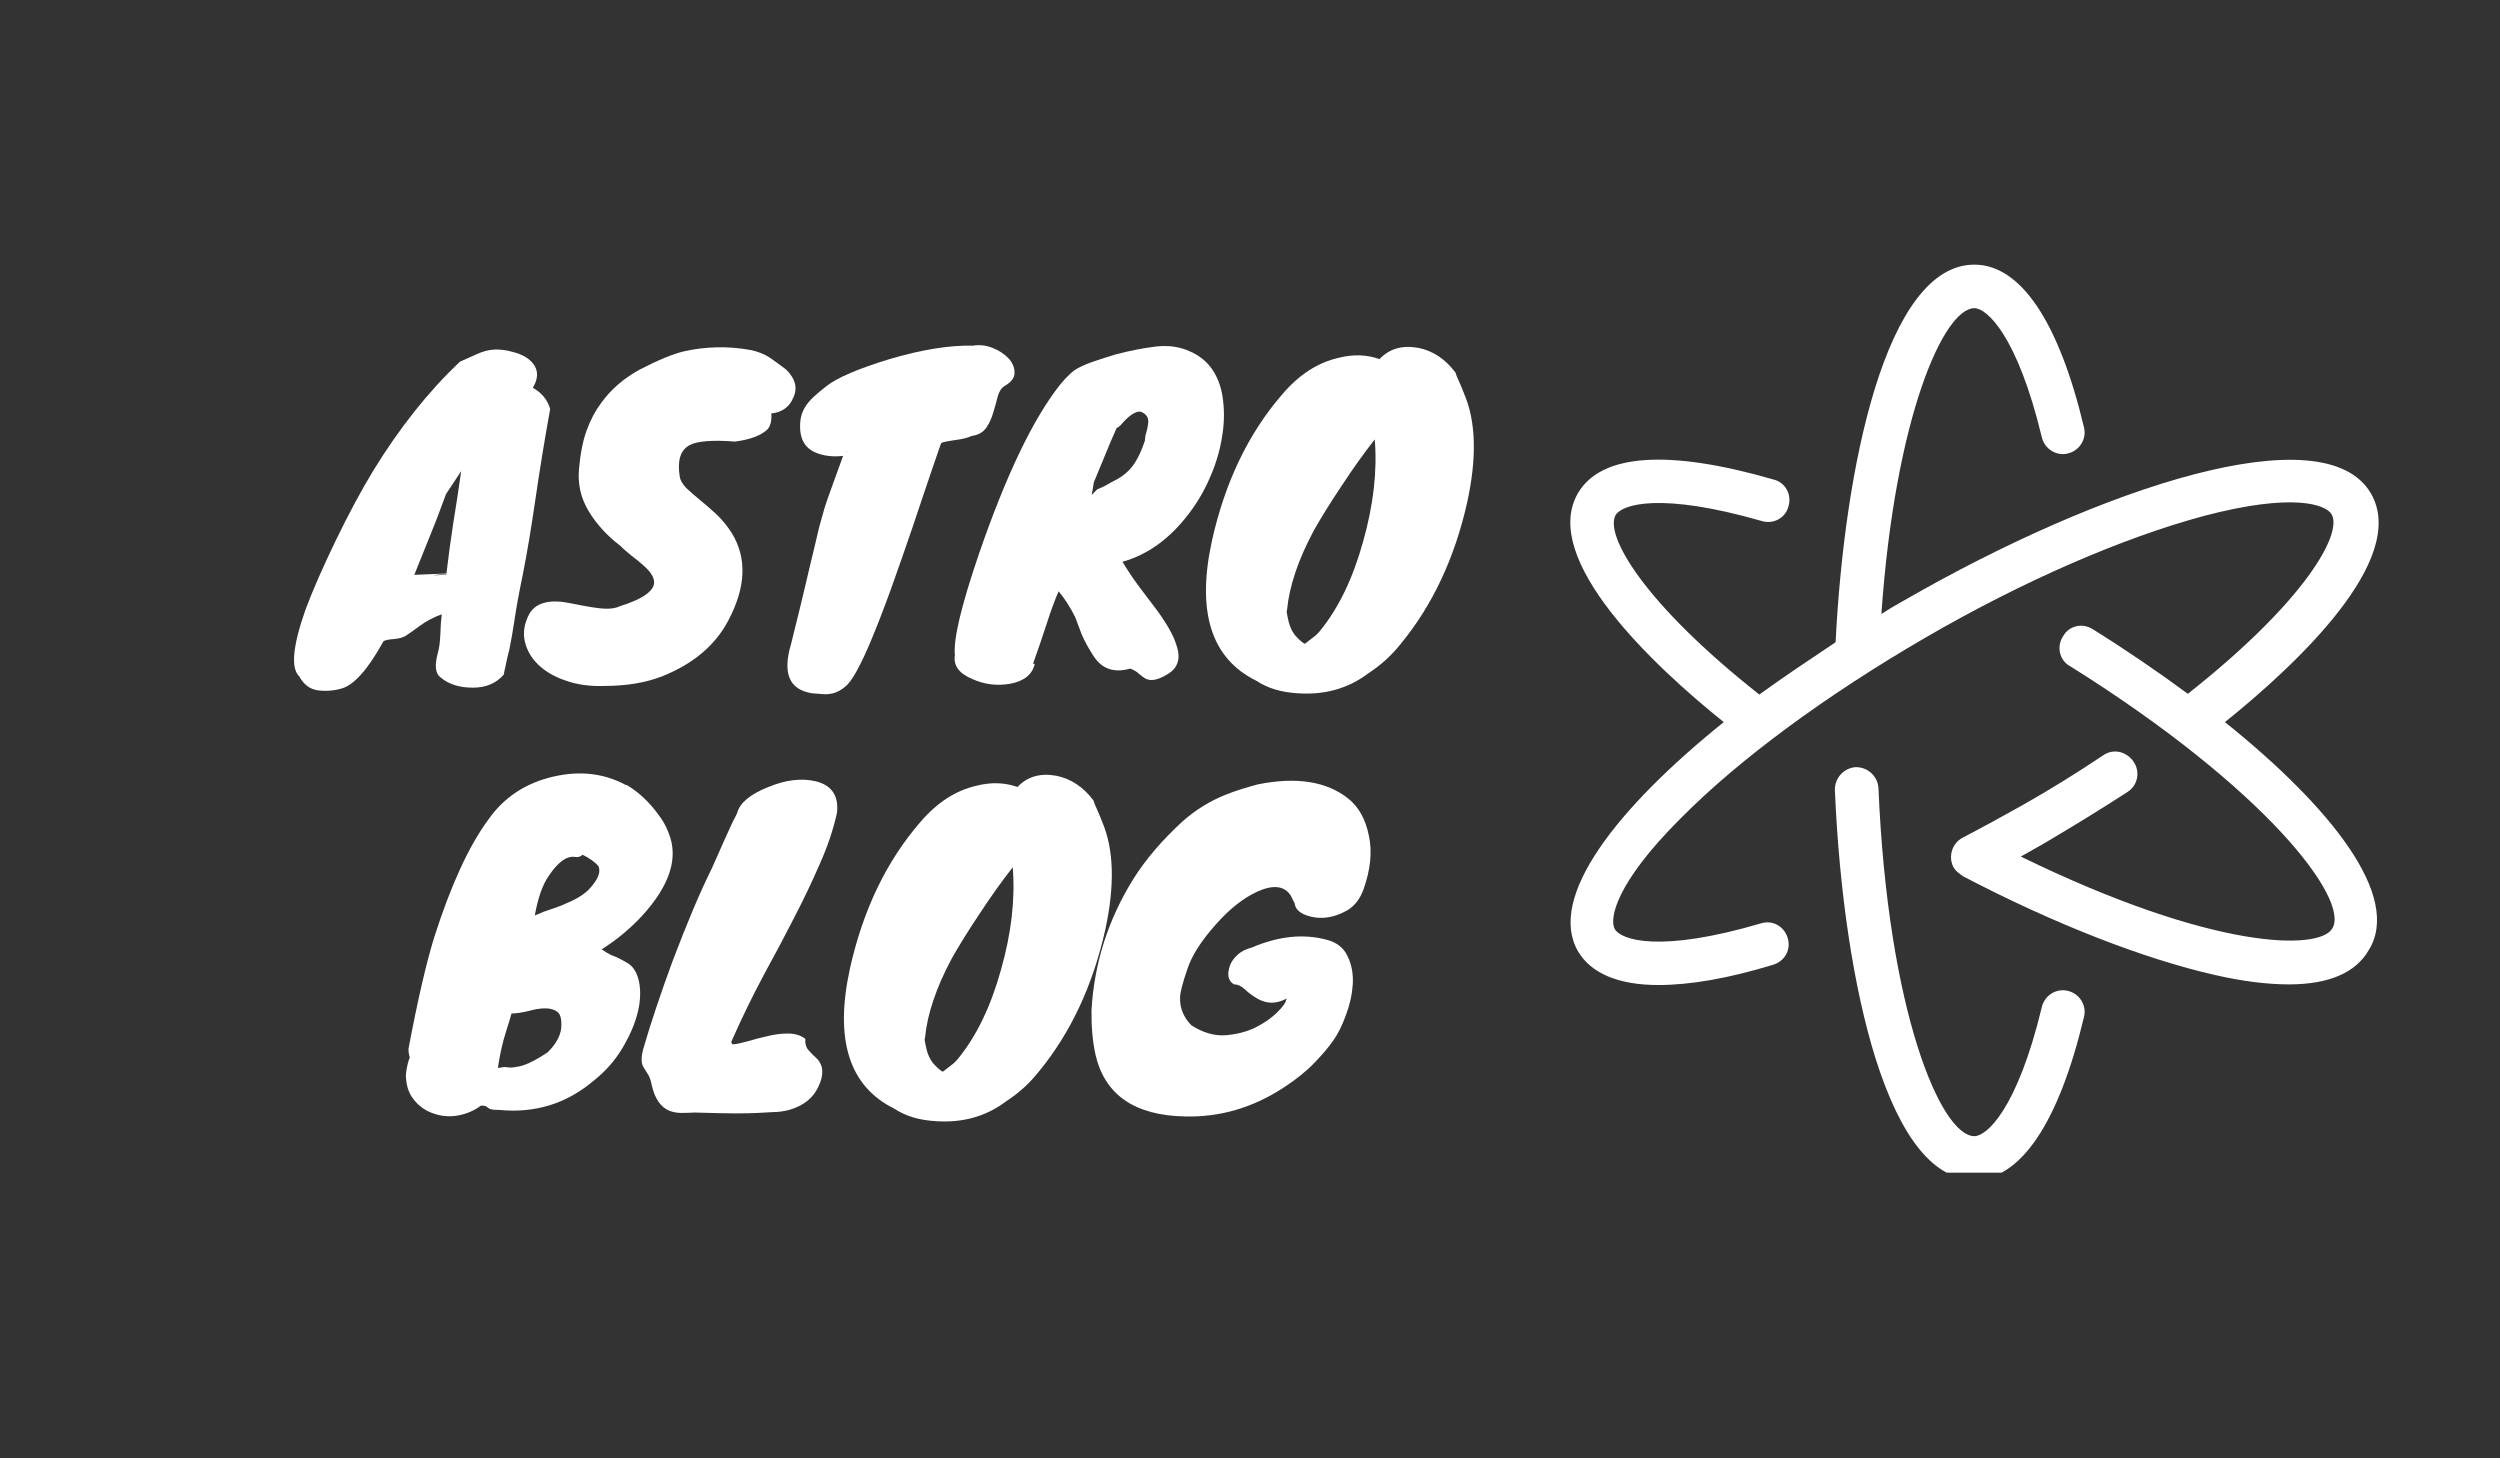 <svg xmlns="http://www.w3.org/2000/svg" xmlns:xlink="http://www.w3.org/1999/xlink" width="120" zoomAndPan="magnify" viewBox="0 0 90 52.5" height="70" preserveAspectRatio="xMidYMid meet" version="1.0"><rect x="0" y="0" width="90" height="52.5" fill="#333333" stroke="none"/><defs><g/><clipPath id="fe8c8b1545"><path d="M 56 9.527 L 86 9.527 L 86 42.215 L 56 42.215 Z M 56 9.527 " clip-rule="nonzero"/></clipPath></defs><g clip-path="url(#fe8c8b1545)"><path fill="#ffffff" d="M 71.078 9.527 C 67.887 9.527 66.395 16.848 66.082 23.121 C 65.141 23.75 64.199 24.375 63.336 25.004 C 59.129 21.684 57.77 19.254 58.16 18.547 C 58.395 18.152 59.781 17.711 63.414 18.754 C 63.832 18.887 64.277 18.652 64.383 18.234 C 64.516 17.816 64.277 17.371 63.859 17.266 C 60.07 16.168 57.637 16.324 56.801 17.762 C 55.441 20.141 59.547 23.984 62.055 25.996 C 58.188 29.109 55.703 32.301 56.801 34.234 C 57.27 35.043 58.266 35.461 59.703 35.461 C 60.828 35.461 62.215 35.227 63.836 34.73 C 64.254 34.602 64.488 34.18 64.355 33.762 C 64.227 33.344 63.809 33.109 63.391 33.242 C 59.754 34.312 58.371 33.844 58.133 33.449 C 57.926 33.082 58.16 31.801 60.488 29.477 C 62.605 27.332 65.742 25.031 69.297 22.965 C 72.855 20.898 76.438 19.355 79.34 18.574 C 82.527 17.734 83.73 18.152 83.941 18.52 C 84.332 19.227 82.973 21.656 78.762 24.977 C 77.664 24.168 76.516 23.383 75.34 22.652 C 74.973 22.414 74.477 22.52 74.266 22.914 C 74.031 23.277 74.137 23.777 74.527 23.984 C 81.586 28.402 84.594 32.379 83.965 33.422 C 83.496 34.234 79.652 34.207 72.75 30.836 C 73.039 30.68 73.297 30.52 73.586 30.363 C 74.605 29.762 75.625 29.137 76.594 28.508 C 76.961 28.273 77.062 27.777 76.801 27.41 C 76.539 27.043 76.07 26.938 75.703 27.199 C 74.762 27.828 73.797 28.43 72.777 29.004 C 72.07 29.398 71.363 29.789 70.656 30.156 C 70.266 30.363 70.137 30.836 70.316 31.203 C 70.371 31.305 70.449 31.383 70.527 31.438 C 70.555 31.461 70.578 31.488 70.633 31.516 L 70.656 31.539 C 73.953 33.266 77.195 34.523 79.73 35.098 C 80.75 35.332 81.641 35.438 82.398 35.438 C 83.836 35.438 84.805 35.02 85.273 34.207 C 86.477 32.273 83.914 29.059 80.098 25.996 C 82.633 23.957 86.738 20.141 85.352 17.762 C 83.68 14.887 75.652 17.527 68.566 21.605 C 68.277 21.762 68.016 21.918 67.73 22.102 C 68.227 14.992 69.977 11.094 71.078 11.094 C 71.52 11.094 72.621 12.062 73.508 15.75 C 73.613 16.168 74.031 16.43 74.449 16.324 C 74.867 16.219 75.129 15.801 75.023 15.383 C 74.109 11.539 72.723 9.527 71.078 9.527 Z M 66.812 27.617 C 66.371 27.645 66.055 28.012 66.055 28.43 C 66.215 32.168 66.734 35.594 67.52 38.105 C 68.438 41.008 69.637 42.469 71.078 42.469 C 72.723 42.469 74.109 40.457 75.023 36.613 C 75.129 36.195 74.867 35.777 74.449 35.672 C 74.031 35.566 73.613 35.828 73.508 36.246 C 72.621 39.934 71.52 40.902 71.078 40.902 C 69.875 40.902 67.965 36.43 67.625 28.379 C 67.598 27.934 67.234 27.617 66.812 27.617 Z M 66.812 27.617 " fill-opacity="1" fill-rule="nonzero"/></g><g fill="#ffffff" fill-opacity="1"><g transform="translate(11.103, 23.85)"><g><path d="M 8.078 -9.891 C 8.398 -9.711 8.609 -9.457 8.703 -9.125 C 8.504 -8.031 8.328 -6.945 8.172 -5.875 C 8.016 -4.801 7.863 -3.898 7.719 -3.172 C 7.57 -2.453 7.473 -1.91 7.422 -1.547 C 7.367 -1.18 7.305 -0.82 7.234 -0.469 L 7.156 -0.156 C 7.133 -0.051 7.113 0.047 7.094 0.141 C 7.07 0.234 7.051 0.332 7.031 0.438 C 6.758 0.75 6.391 0.906 5.922 0.906 C 5.43 0.906 5.039 0.781 4.75 0.531 C 4.57 0.395 4.539 0.109 4.656 -0.328 C 4.707 -0.504 4.738 -0.734 4.75 -1.016 C 4.758 -1.297 4.773 -1.523 4.797 -1.703 L 4.797 -1.734 C 4.504 -1.629 4.238 -1.488 4 -1.312 C 3.77 -1.145 3.625 -1.039 3.562 -1 C 3.508 -0.957 3.438 -0.922 3.344 -0.891 C 3.25 -0.867 3.16 -0.852 3.078 -0.844 C 2.891 -0.832 2.766 -0.805 2.703 -0.766 C 2.141 0.254 1.633 0.82 1.188 0.938 C 0.906 1.02 0.617 1.039 0.328 1 C 0.047 0.957 -0.172 0.789 -0.328 0.5 C -0.641 0.207 -0.566 -0.586 -0.109 -1.891 C 0.148 -2.586 0.516 -3.422 0.984 -4.391 C 1.453 -5.359 1.906 -6.203 2.344 -6.922 C 3.289 -8.461 4.328 -9.766 5.453 -10.828 C 5.641 -10.91 5.836 -11 6.047 -11.094 C 6.266 -11.195 6.477 -11.254 6.688 -11.266 C 6.895 -11.273 7.109 -11.25 7.328 -11.188 C 7.555 -11.133 7.75 -11.051 7.906 -10.938 C 8.27 -10.656 8.328 -10.305 8.078 -9.891 Z M 4.953 -6.062 C 4.742 -5.477 4.535 -4.938 4.328 -4.438 C 4.129 -3.945 3.957 -3.52 3.812 -3.156 L 4.969 -3.203 C 5.039 -3.816 5.125 -4.43 5.219 -5.047 C 5.32 -5.66 5.414 -6.273 5.5 -6.891 Z M 4.547 -3.141 C 4.68 -3.141 4.82 -3.148 4.969 -3.172 L 4.969 -3.188 C 4.832 -3.176 4.711 -3.164 4.609 -3.156 C 4.504 -3.145 4.484 -3.141 4.547 -3.141 Z M 4.547 -3.141 "/></g></g><g transform="translate(19.33, 23.85)"><g><path d="M 2.422 0.844 C 1.922 0.863 1.461 0.801 1.047 0.656 C 0.641 0.52 0.305 0.328 0.047 0.078 C -0.203 -0.16 -0.363 -0.441 -0.438 -0.766 C -0.508 -1.086 -0.453 -1.422 -0.266 -1.766 C -0.016 -2.172 0.488 -2.289 1.25 -2.125 C 1.82 -2.008 2.219 -1.945 2.438 -1.938 C 2.656 -1.926 2.844 -1.957 3 -2.031 C 3.719 -2.258 4.117 -2.508 4.203 -2.781 C 4.266 -2.988 4.141 -3.227 3.828 -3.5 C 3.703 -3.613 3.562 -3.727 3.406 -3.844 C 3.25 -3.969 3.113 -4.086 3 -4.203 C 2.52 -4.566 2.141 -4.984 1.859 -5.453 C 1.578 -5.922 1.461 -6.43 1.516 -6.984 C 1.566 -7.547 1.66 -8.008 1.797 -8.375 C 1.93 -8.738 2.102 -9.062 2.312 -9.344 C 2.664 -9.832 3.129 -10.234 3.703 -10.547 C 4.367 -10.891 4.898 -11.109 5.297 -11.203 C 6.086 -11.379 6.883 -11.395 7.688 -11.25 C 7.957 -11.195 8.191 -11.102 8.391 -10.969 C 8.586 -10.832 8.781 -10.691 8.969 -10.547 C 9.312 -10.211 9.395 -9.867 9.219 -9.516 C 9.156 -9.359 9.051 -9.227 8.906 -9.125 C 8.758 -9.031 8.602 -8.977 8.438 -8.969 C 8.457 -8.707 8.41 -8.516 8.297 -8.391 C 8.066 -8.172 7.676 -8.023 7.125 -7.953 C 6.32 -8.016 5.781 -7.973 5.5 -7.828 C 5.164 -7.648 5.047 -7.27 5.141 -6.688 C 5.16 -6.562 5.238 -6.426 5.375 -6.281 C 5.52 -6.145 5.688 -6 5.875 -5.844 C 6.062 -5.695 6.258 -5.523 6.469 -5.328 C 6.676 -5.129 6.859 -4.906 7.016 -4.656 C 7.566 -3.758 7.523 -2.711 6.891 -1.516 C 6.422 -0.617 5.625 0.051 4.5 0.5 C 3.914 0.727 3.223 0.844 2.422 0.844 Z M 2.422 0.844 "/></g></g><g transform="translate(27.382, 23.85)"><g><path d="M 5.078 -3.734 C 4.816 -2.973 4.551 -2.242 4.281 -1.547 C 4.008 -0.848 3.781 -0.316 3.594 0.047 C 3.414 0.41 3.258 0.66 3.125 0.797 C 2.988 0.93 2.848 1.023 2.703 1.078 C 2.566 1.129 2.426 1.148 2.281 1.141 C 2.145 1.129 2.004 1.117 1.859 1.109 C 1.035 0.984 0.781 0.395 1.094 -0.656 C 1.301 -1.488 1.469 -2.172 1.594 -2.703 C 1.719 -3.234 1.82 -3.672 1.906 -4.016 C 1.988 -4.359 2.055 -4.645 2.109 -4.875 C 2.172 -5.102 2.234 -5.328 2.297 -5.547 C 2.367 -5.773 2.457 -6.031 2.562 -6.312 C 2.664 -6.602 2.801 -6.977 2.969 -7.438 C 2.594 -7.395 2.258 -7.438 1.969 -7.562 C 1.539 -7.75 1.363 -8.145 1.438 -8.75 C 1.477 -9.031 1.629 -9.297 1.891 -9.547 C 2.023 -9.672 2.188 -9.805 2.375 -9.953 C 2.758 -10.254 3.516 -10.578 4.641 -10.922 C 5.805 -11.266 6.805 -11.426 7.641 -11.406 C 7.867 -11.445 8.102 -11.422 8.344 -11.328 C 8.582 -11.234 8.773 -11.109 8.922 -10.953 C 9.066 -10.797 9.141 -10.625 9.141 -10.438 C 9.148 -10.258 9.031 -10.098 8.781 -9.953 C 8.664 -9.879 8.582 -9.75 8.531 -9.562 C 8.488 -9.383 8.438 -9.195 8.375 -9 C 8.32 -8.801 8.238 -8.617 8.125 -8.453 C 8.008 -8.285 7.832 -8.188 7.594 -8.156 C 7.469 -8.094 7.289 -8.047 7.062 -8.016 C 6.832 -7.984 6.68 -7.957 6.609 -7.938 C 6.535 -7.926 6.492 -7.898 6.484 -7.859 C 6.305 -7.348 6.094 -6.723 5.844 -5.984 C 5.602 -5.254 5.348 -4.504 5.078 -3.734 Z M 3.109 -7.609 C 3.086 -7.609 3.078 -7.602 3.078 -7.594 C 3.078 -7.594 3.086 -7.594 3.109 -7.594 Z M 3.109 -7.609 "/></g></g><g transform="translate(34.705, 23.85)"><g><path d="M 2.547 0.047 C 2.461 0.43 2.164 0.672 1.656 0.766 C 1.176 0.848 0.723 0.789 0.297 0.594 C -0.18 0.395 -0.391 0.109 -0.328 -0.266 C -0.391 -0.828 -0.098 -2.051 0.547 -3.938 C 1.523 -6.77 2.5 -8.797 3.469 -10.016 C 3.727 -10.328 3.945 -10.523 4.125 -10.609 C 4.301 -10.703 4.504 -10.785 4.734 -10.859 C 4.973 -10.941 5.219 -11.02 5.469 -11.094 C 5.977 -11.227 6.457 -11.32 6.906 -11.375 C 7.363 -11.426 7.77 -11.367 8.125 -11.203 C 8.488 -11.047 8.77 -10.812 8.969 -10.5 C 9.164 -10.195 9.285 -9.832 9.328 -9.406 C 9.379 -8.977 9.363 -8.535 9.281 -8.078 C 9.207 -7.617 9.066 -7.148 8.859 -6.672 C 8.66 -6.203 8.406 -5.766 8.094 -5.359 C 7.414 -4.461 6.617 -3.883 5.703 -3.625 L 5.859 -3.375 C 5.984 -3.176 6.133 -2.957 6.312 -2.719 C 6.488 -2.488 6.664 -2.254 6.844 -2.016 C 7.031 -1.773 7.195 -1.531 7.344 -1.281 C 7.488 -1.039 7.594 -0.812 7.656 -0.594 C 7.812 -0.125 7.691 0.219 7.297 0.438 C 6.973 0.633 6.719 0.68 6.531 0.578 C 6.457 0.535 6.379 0.477 6.297 0.406 C 6.223 0.332 6.117 0.27 5.984 0.219 C 5.41 0.383 4.973 0.238 4.672 -0.219 C 4.484 -0.508 4.336 -0.773 4.234 -1.016 C 4.141 -1.266 4.062 -1.473 4 -1.641 C 3.82 -1.992 3.625 -2.301 3.406 -2.562 C 3.289 -2.301 3.164 -1.969 3.031 -1.562 C 2.863 -1.039 2.68 -0.504 2.484 0.047 Z M 5.5 -8.453 C 5.312 -8.035 5.188 -7.742 5.125 -7.578 C 4.988 -7.242 4.836 -6.879 4.672 -6.484 C 4.641 -6.266 4.613 -6.113 4.594 -6.031 L 4.797 -6.234 L 5.047 -6.344 C 5.223 -6.445 5.383 -6.535 5.531 -6.609 C 5.676 -6.691 5.805 -6.789 5.922 -6.906 C 6.148 -7.125 6.348 -7.488 6.516 -8 C 6.516 -8.094 6.531 -8.188 6.562 -8.281 C 6.594 -8.383 6.613 -8.484 6.625 -8.578 C 6.664 -8.797 6.578 -8.945 6.359 -9.031 C 6.172 -9.051 5.93 -8.891 5.641 -8.547 C 5.578 -8.484 5.531 -8.453 5.5 -8.453 Z M 5.5 -8.453 "/></g></g><g transform="translate(43.194, 23.85)"><g><path d="M 2.969 -9.656 C 3.57 -10.363 4.25 -10.801 5 -10.969 C 5.52 -11.102 6.008 -11.086 6.469 -10.922 C 6.82 -11.297 7.285 -11.43 7.859 -11.328 C 8.391 -11.223 8.836 -10.926 9.203 -10.438 C 9.223 -10.363 9.266 -10.258 9.328 -10.125 C 9.391 -9.988 9.453 -9.836 9.516 -9.672 C 9.941 -8.68 9.977 -7.379 9.625 -5.766 C 9.176 -3.766 8.379 -2.066 7.234 -0.672 C 6.891 -0.242 6.5 0.109 6.062 0.391 C 5.352 0.93 4.516 1.172 3.547 1.109 C 2.941 1.078 2.438 0.926 2.031 0.656 C 0.406 -0.145 -0.125 -1.828 0.438 -4.391 C 0.906 -6.492 1.75 -8.25 2.969 -9.656 Z M 3.141 -1.906 L 3.125 -1.828 L 3.156 -1.656 C 3.207 -1.363 3.301 -1.133 3.438 -0.969 C 3.582 -0.812 3.695 -0.711 3.781 -0.672 C 3.875 -0.742 3.969 -0.816 4.062 -0.891 C 4.164 -0.961 4.254 -1.047 4.328 -1.141 C 4.992 -1.953 5.508 -3.02 5.875 -4.344 C 6.25 -5.664 6.391 -6.895 6.297 -8.031 C 5.91 -7.539 5.508 -6.977 5.094 -6.344 C 4.676 -5.719 4.344 -5.18 4.094 -4.734 C 3.539 -3.691 3.223 -2.75 3.141 -1.906 Z M 3.141 -1.906 "/></g></g></g><g fill="#ffffff" fill-opacity="1"><g transform="translate(14.815, 39.254)"><g><path d="M 7.703 -11 L 7.766 -10.984 C 8.004 -10.836 8.211 -10.676 8.391 -10.5 C 8.578 -10.32 8.742 -10.129 8.891 -9.922 C 9.047 -9.723 9.164 -9.508 9.25 -9.281 C 9.625 -8.383 9.305 -7.383 8.297 -6.281 C 7.859 -5.812 7.375 -5.41 6.844 -5.078 C 6.977 -4.984 7.102 -4.91 7.219 -4.859 C 7.344 -4.816 7.516 -4.734 7.734 -4.609 C 7.961 -4.492 8.113 -4.266 8.188 -3.922 C 8.258 -3.586 8.242 -3.211 8.141 -2.797 C 8.035 -2.379 7.848 -1.945 7.578 -1.5 C 7.316 -1.062 6.969 -0.672 6.531 -0.328 C 5.562 0.484 4.438 0.828 3.156 0.703 C 2.969 0.703 2.848 0.688 2.797 0.656 C 2.754 0.625 2.719 0.598 2.688 0.578 C 2.656 0.555 2.594 0.547 2.5 0.547 C 2.25 0.734 1.969 0.852 1.656 0.906 C 1.352 0.957 1.062 0.93 0.781 0.828 C 0.5 0.734 0.266 0.566 0.078 0.328 C -0.109 0.098 -0.203 -0.203 -0.203 -0.578 C -0.172 -0.836 -0.125 -1.039 -0.062 -1.188 C -0.094 -1.27 -0.109 -1.375 -0.109 -1.5 C 0.223 -3.258 0.535 -4.609 0.828 -5.547 C 1.422 -7.398 2.066 -8.801 2.766 -9.75 C 3.328 -10.551 4.109 -11.066 5.109 -11.297 C 6.066 -11.516 6.93 -11.414 7.703 -11 Z M 3.172 -0.812 C 3.285 -0.844 3.383 -0.848 3.469 -0.828 C 3.551 -0.816 3.648 -0.82 3.766 -0.844 C 4.047 -0.875 4.426 -1.051 4.906 -1.375 C 5.207 -1.676 5.367 -1.973 5.391 -2.266 C 5.41 -2.555 5.363 -2.742 5.25 -2.828 C 5.145 -2.91 5 -2.953 4.812 -2.953 C 4.633 -2.953 4.438 -2.922 4.219 -2.859 C 4 -2.805 3.789 -2.773 3.594 -2.766 L 3.594 -2.75 C 3.539 -2.551 3.488 -2.379 3.438 -2.234 C 3.395 -2.086 3.352 -1.945 3.312 -1.812 C 3.227 -1.488 3.16 -1.156 3.109 -0.812 Z M 5.875 -8.406 C 5.582 -8.445 5.27 -8.219 4.938 -7.719 C 4.719 -7.406 4.551 -6.93 4.438 -6.297 C 4.645 -6.391 4.848 -6.469 5.047 -6.531 C 5.242 -6.594 5.43 -6.664 5.609 -6.75 C 6.035 -6.926 6.344 -7.145 6.531 -7.406 C 6.738 -7.664 6.805 -7.883 6.734 -8.062 C 6.609 -8.219 6.414 -8.359 6.156 -8.484 C 6.082 -8.41 5.988 -8.383 5.875 -8.406 Z M 5.656 -8.469 L 5.703 -8.469 Z M 5.656 -8.469 "/></g></g><g transform="translate(23.349, 39.254)"><g><path d="M 5.062 0.703 C 4.863 0.754 4.672 0.781 4.484 0.781 C 4.297 0.789 4.109 0.801 3.922 0.812 C 3.734 0.82 3.473 0.828 3.141 0.828 C 2.805 0.828 2.312 0.816 1.656 0.797 C 1.5 0.805 1.344 0.812 1.188 0.812 C 1.031 0.812 0.883 0.785 0.75 0.734 C 0.445 0.609 0.238 0.316 0.125 -0.141 C 0.082 -0.359 0.031 -0.508 -0.031 -0.594 C -0.094 -0.688 -0.145 -0.77 -0.188 -0.844 C -0.281 -1 -0.27 -1.254 -0.156 -1.609 C -0.051 -1.973 0.086 -2.422 0.266 -2.953 C 0.441 -3.484 0.641 -4.047 0.859 -4.641 C 1.391 -6.047 1.863 -7.164 2.281 -8 C 2.445 -8.363 2.586 -8.68 2.703 -8.953 C 2.828 -9.234 2.938 -9.473 3.031 -9.672 C 3.133 -9.867 3.188 -9.973 3.188 -9.984 C 3.281 -10.348 3.656 -10.66 4.312 -10.922 C 4.938 -11.18 5.508 -11.25 6.031 -11.125 C 6.602 -10.977 6.852 -10.598 6.781 -9.984 C 6.645 -9.379 6.441 -8.773 6.172 -8.172 C 5.91 -7.566 5.609 -6.93 5.266 -6.266 C 4.93 -5.609 4.562 -4.91 4.156 -4.172 C 3.758 -3.43 3.367 -2.629 2.984 -1.766 C 2.973 -1.723 2.988 -1.688 3.031 -1.656 C 3.156 -1.664 3.332 -1.703 3.562 -1.766 C 3.789 -1.836 4.031 -1.898 4.281 -1.953 C 4.531 -2.016 4.773 -2.047 5.016 -2.047 C 5.266 -2.047 5.473 -1.984 5.641 -1.859 C 5.629 -1.68 5.672 -1.539 5.766 -1.438 C 5.859 -1.332 5.957 -1.234 6.062 -1.141 C 6.301 -0.891 6.316 -0.551 6.109 -0.125 C 5.922 0.281 5.57 0.555 5.062 0.703 Z M 5.062 0.703 "/></g></g><g transform="translate(30.161, 39.254)"><g><path d="M 2.969 -9.656 C 3.57 -10.363 4.25 -10.801 5 -10.969 C 5.52 -11.102 6.008 -11.086 6.469 -10.922 C 6.82 -11.297 7.285 -11.43 7.859 -11.328 C 8.391 -11.223 8.836 -10.926 9.203 -10.438 C 9.223 -10.363 9.266 -10.258 9.328 -10.125 C 9.391 -9.988 9.453 -9.836 9.516 -9.672 C 9.941 -8.68 9.977 -7.379 9.625 -5.766 C 9.176 -3.766 8.379 -2.066 7.234 -0.672 C 6.891 -0.242 6.5 0.109 6.062 0.391 C 5.352 0.93 4.516 1.172 3.547 1.109 C 2.941 1.078 2.438 0.926 2.031 0.656 C 0.406 -0.145 -0.125 -1.828 0.438 -4.391 C 0.906 -6.492 1.75 -8.25 2.969 -9.656 Z M 3.141 -1.906 L 3.125 -1.828 L 3.156 -1.656 C 3.207 -1.363 3.301 -1.133 3.438 -0.969 C 3.582 -0.812 3.695 -0.711 3.781 -0.672 C 3.875 -0.742 3.969 -0.816 4.062 -0.891 C 4.164 -0.961 4.254 -1.047 4.328 -1.141 C 4.992 -1.953 5.508 -3.02 5.875 -4.344 C 6.25 -5.664 6.391 -6.895 6.297 -8.031 C 5.91 -7.539 5.508 -6.977 5.094 -6.344 C 4.676 -5.719 4.344 -5.18 4.094 -4.734 C 3.539 -3.691 3.223 -2.75 3.141 -1.906 Z M 3.141 -1.906 "/></g></g><g transform="translate(39.482, 39.254)"><g><path d="M 5.797 -11.016 C 7.191 -11.297 8.281 -11.125 9.062 -10.5 C 9.438 -10.195 9.68 -9.754 9.797 -9.172 C 9.922 -8.598 9.859 -7.957 9.609 -7.25 C 9.492 -6.914 9.305 -6.664 9.047 -6.5 C 8.785 -6.344 8.516 -6.25 8.234 -6.219 C 7.961 -6.195 7.711 -6.234 7.484 -6.328 C 7.266 -6.422 7.145 -6.555 7.125 -6.734 L 6.984 -7.016 C 6.754 -7.367 6.352 -7.414 5.781 -7.156 C 5.281 -6.926 4.785 -6.535 4.297 -5.984 C 3.766 -5.391 3.422 -4.852 3.266 -4.375 C 3.086 -3.852 3 -3.508 3 -3.344 C 2.988 -2.969 3.125 -2.633 3.406 -2.344 C 3.812 -2.082 4.219 -1.961 4.625 -1.984 C 5.031 -2.016 5.395 -2.109 5.719 -2.266 C 6.039 -2.43 6.301 -2.613 6.5 -2.812 C 6.707 -3.02 6.812 -3.164 6.812 -3.25 C 6.844 -3.312 6.875 -3.367 6.906 -3.422 C 6.938 -3.484 6.957 -3.547 6.969 -3.609 C 6.938 -3.609 6.945 -3.609 7 -3.609 C 7.062 -3.617 7.078 -3.617 7.047 -3.609 C 7.016 -3.609 7.031 -3.602 7.094 -3.594 L 7.188 -3.562 C 6.707 -3.133 6.242 -3.047 5.797 -3.297 C 5.617 -3.398 5.461 -3.516 5.328 -3.641 C 5.191 -3.766 5.066 -3.82 4.953 -3.812 C 4.734 -3.926 4.68 -4.156 4.797 -4.5 C 4.848 -4.633 4.938 -4.758 5.062 -4.875 C 5.195 -5 5.367 -5.086 5.578 -5.141 C 6.547 -5.555 7.445 -5.648 8.281 -5.422 C 8.645 -5.328 8.895 -5.129 9.031 -4.828 C 9.176 -4.535 9.238 -4.203 9.219 -3.828 C 9.195 -3.461 9.113 -3.086 8.969 -2.703 C 8.832 -2.328 8.68 -2.023 8.516 -1.797 C 8.359 -1.566 8.129 -1.297 7.828 -0.984 C 7.535 -0.68 7.164 -0.383 6.719 -0.094 C 5.613 0.625 4.438 0.969 3.188 0.938 C 1.363 0.906 0.285 0.16 -0.047 -1.297 C -0.148 -1.766 -0.195 -2.289 -0.188 -2.875 C -0.094 -4.57 0.41 -6.156 1.328 -7.625 C 1.766 -8.32 2.352 -9.008 3.094 -9.688 C 3.562 -10.102 4.086 -10.426 4.672 -10.656 C 4.984 -10.781 5.359 -10.898 5.797 -11.016 Z M 5.797 -11.016 "/></g></g></g></svg>